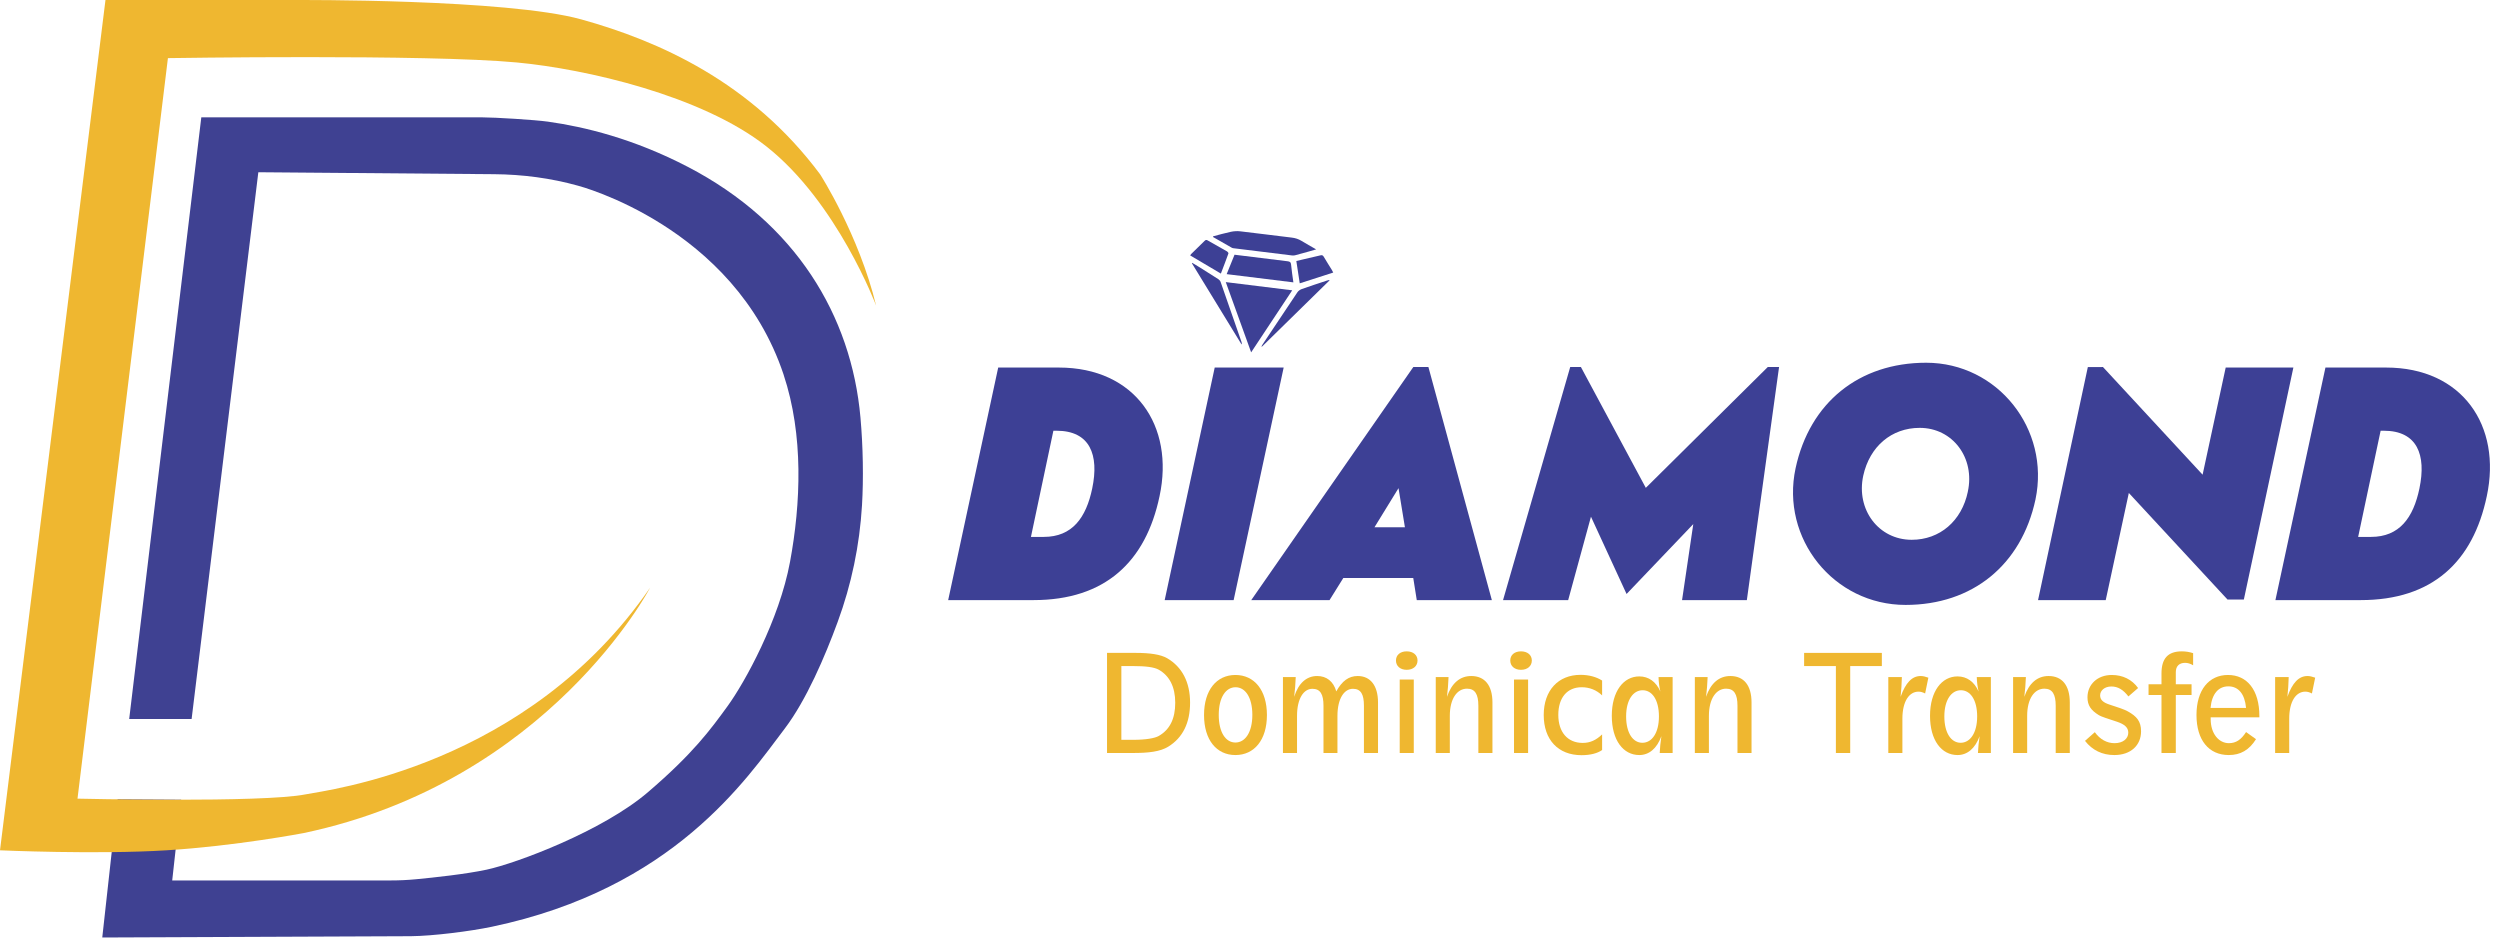 <svg width="96" height="36" viewBox="0 0 96 36" fill="none" xmlns="http://www.w3.org/2000/svg">
<path d="M38.331 14.114H40.659C43.59 14.114 45.106 16.355 44.527 19.052C43.997 21.578 42.433 23.044 39.686 23.044H36.41L38.331 14.114ZM40.081 20.617C41.177 20.617 41.707 19.878 41.941 18.757C42.212 17.464 41.855 16.54 40.573 16.54H40.45L39.588 20.617H40.081Z" fill="#3D4095"/>
<path d="M46.645 14.114H49.293L47.372 23.044H44.724L46.645 14.114Z" fill="#3D4095"/>
<path d="M54.269 22.194H51.584L51.054 23.044H48.048L54.271 14.094H54.851L57.287 23.044H54.404L54.269 22.194ZM53.949 20.248L53.703 18.745L52.779 20.248H53.95H53.949Z" fill="#3D4095"/>
<path d="M60.707 14.094L63.199 18.733L67.882 14.094H68.316L67.079 23.044H64.591L65.022 20.125L62.46 22.809L61.093 19.841L60.218 23.044H57.717L60.296 14.094" fill="#3D4095"/>
<path d="M68.95 17.981C69.493 15.456 71.389 13.929 73.963 13.929C76.71 13.929 78.729 16.478 78.163 19.177C77.621 21.702 75.737 23.229 73.174 23.229C70.415 23.229 68.371 20.679 68.95 17.981H68.95ZM75.564 18.881C75.848 17.587 74.986 16.43 73.717 16.43C72.633 16.43 71.796 17.144 71.549 18.265C71.266 19.57 72.14 20.728 73.409 20.728C74.493 20.728 75.331 20.002 75.565 18.881H75.564Z" fill="#3D4095"/>
<path d="M80.754 14.094L84.58 18.228L85.467 14.113H88.066L86.164 23.021H85.535L81.747 18.93L80.86 23.044H78.261L80.173 14.095" fill="#3D4095"/>
<path d="M89.297 14.114H91.625C94.556 14.114 96.071 16.355 95.493 19.052C94.963 21.578 93.399 23.044 90.652 23.044H87.376L89.297 14.114ZM91.046 20.617C92.142 20.617 92.672 19.878 92.906 18.757C93.177 17.464 92.82 16.54 91.539 16.54H91.416L90.553 20.617H91.046Z" fill="#3D4095"/>
<path d="M42.51 25.071H43.611C44.167 25.071 44.563 25.131 44.816 25.274C45.392 25.607 45.699 26.197 45.699 26.981C45.699 27.764 45.416 28.33 44.861 28.672C44.548 28.865 44.102 28.915 43.492 28.915H42.51V25.071ZM43.517 28.409C44.013 28.409 44.345 28.345 44.489 28.265C44.92 28.022 45.129 27.601 45.129 26.986C45.129 26.371 44.906 25.954 44.504 25.721C44.325 25.617 43.993 25.577 43.507 25.577H43.06V28.409H43.517Z" fill="#EFB730"/>
<path d="M46.235 27.457C46.235 26.5 46.716 25.919 47.44 25.919C48.164 25.919 48.65 26.5 48.65 27.457C48.65 28.414 48.164 28.994 47.44 28.994C46.716 28.994 46.235 28.414 46.235 27.457ZM48.09 27.452C48.09 26.777 47.817 26.39 47.445 26.39C47.073 26.39 46.8 26.777 46.8 27.452C46.8 28.126 47.068 28.513 47.44 28.513C47.812 28.513 48.09 28.126 48.09 27.452Z" fill="#EFB730"/>
<path d="M49.265 25.999H49.756C49.746 26.262 49.726 26.515 49.697 26.758C49.86 26.232 50.173 25.959 50.58 25.959C50.941 25.959 51.204 26.167 51.313 26.549C51.537 26.148 51.79 25.959 52.137 25.959C52.618 25.959 52.916 26.321 52.916 26.976V28.915H52.375V27.1C52.375 26.658 52.256 26.45 51.953 26.45C51.621 26.45 51.358 26.817 51.358 27.491V28.915H50.822V27.1C50.822 26.658 50.699 26.45 50.396 26.45C50.064 26.45 49.806 26.817 49.806 27.491V28.915H49.265V25.999Z" fill="#EFB730"/>
<path d="M54.017 25.721C53.764 25.721 53.605 25.572 53.605 25.364C53.605 25.155 53.764 25.012 54.017 25.012C54.27 25.012 54.433 25.155 54.433 25.364C54.433 25.572 54.27 25.721 54.017 25.721ZM53.749 26.093H54.289V28.915H53.749V26.093Z" fill="#EFB730"/>
<path d="M56.769 27.1C56.769 26.658 56.64 26.445 56.333 26.445C55.956 26.445 55.673 26.822 55.673 27.491V28.915H55.133V25.999H55.624C55.614 26.262 55.594 26.515 55.564 26.758C55.743 26.232 56.065 25.959 56.496 25.959C57.012 25.959 57.31 26.316 57.31 26.976V28.915H56.769V27.1Z" fill="#EFB730"/>
<path d="M58.406 25.721C58.153 25.721 57.994 25.572 57.994 25.364C57.994 25.155 58.153 25.012 58.406 25.012C58.659 25.012 58.822 25.155 58.822 25.364C58.822 25.572 58.659 25.721 58.406 25.721ZM58.138 26.093H58.679V28.915H58.138V26.093Z" fill="#EFB730"/>
<path d="M60.732 28.999C59.83 28.999 59.279 28.404 59.279 27.457C59.279 26.509 59.839 25.914 60.693 25.914C61.015 25.914 61.303 25.994 61.521 26.133V26.703C61.303 26.495 61.035 26.39 60.737 26.39C60.182 26.39 59.839 26.787 59.839 27.452C59.839 28.116 60.197 28.528 60.777 28.528C61.064 28.528 61.293 28.419 61.521 28.201V28.801C61.347 28.925 61.074 28.999 60.732 28.999Z" fill="#EFB730"/>
<path d="M63.797 28.27C63.624 28.746 63.321 28.994 62.949 28.994C62.334 28.994 61.893 28.429 61.893 27.487C61.893 26.544 62.344 25.974 62.949 25.974C63.306 25.974 63.594 26.177 63.758 26.554C63.718 26.381 63.693 26.197 63.688 25.999H64.229V28.915H63.733C63.743 28.707 63.763 28.493 63.797 28.27ZM63.703 27.511C63.703 26.872 63.44 26.505 63.078 26.505C62.716 26.505 62.443 26.872 62.443 27.511C62.443 28.151 62.706 28.523 63.068 28.523C63.43 28.523 63.703 28.151 63.703 27.511Z" fill="#EFB730"/>
<path d="M66.719 27.1C66.719 26.658 66.59 26.445 66.282 26.445C65.905 26.445 65.622 26.822 65.622 27.491V28.915H65.082V25.999H65.573C65.563 26.262 65.543 26.515 65.513 26.758C65.692 26.232 66.014 25.959 66.446 25.959C66.962 25.959 67.259 26.316 67.259 26.976V28.915H66.719V27.1Z" fill="#EFB730"/>
<path d="M71.048 28.915H70.498V25.577H69.278V25.071H72.263V25.577H71.048V28.915Z" fill="#EFB730"/>
<path d="M72.511 25.999H73.032C73.027 26.257 73.007 26.509 72.983 26.758C73.176 26.217 73.419 25.959 73.756 25.959C73.846 25.959 73.94 25.984 74.049 26.023L73.925 26.629C73.836 26.584 73.756 26.559 73.672 26.559C73.315 26.559 73.052 26.926 73.052 27.601V28.915H72.511V25.999Z" fill="#EFB730"/>
<path d="M76.017 28.27C75.844 28.746 75.541 28.994 75.169 28.994C74.554 28.994 74.113 28.429 74.113 27.487C74.113 26.544 74.564 25.974 75.169 25.974C75.526 25.974 75.814 26.177 75.978 26.554C75.938 26.381 75.913 26.197 75.908 25.999H76.449V28.915H75.953C75.963 28.707 75.983 28.493 76.017 28.27ZM75.923 27.511C75.923 26.872 75.66 26.505 75.298 26.505C74.936 26.505 74.663 26.872 74.663 27.511C74.663 28.151 74.926 28.523 75.288 28.523C75.65 28.523 75.923 28.151 75.923 27.511Z" fill="#EFB730"/>
<path d="M78.939 27.1C78.939 26.658 78.81 26.445 78.503 26.445C78.126 26.445 77.843 26.822 77.843 27.491V28.915H77.303V25.999H77.794C77.784 26.262 77.764 26.515 77.734 26.758C77.913 26.232 78.235 25.959 78.666 25.959C79.182 25.959 79.48 26.316 79.48 26.976V28.915H78.939V27.1Z" fill="#EFB730"/>
<path d="M81.076 26.361C80.818 26.361 80.645 26.515 80.645 26.703C80.645 26.877 80.764 26.976 81.002 27.055C81.319 27.159 81.557 27.234 81.701 27.313C82.053 27.506 82.217 27.7 82.217 28.082C82.217 28.622 81.82 28.994 81.19 28.994C80.729 28.994 80.347 28.811 80.064 28.449L80.441 28.116C80.64 28.394 80.907 28.538 81.2 28.538C81.522 28.538 81.726 28.364 81.726 28.136C81.726 27.938 81.587 27.814 81.294 27.715C80.962 27.601 80.714 27.536 80.58 27.452C80.293 27.273 80.159 27.085 80.159 26.777C80.159 26.281 80.545 25.919 81.091 25.919C81.517 25.919 81.865 26.093 82.103 26.42L81.731 26.743C81.532 26.485 81.329 26.361 81.076 26.361Z" fill="#EFB730"/>
<path d="M84.216 25.547C84.112 25.483 84.007 25.453 83.908 25.453C83.68 25.453 83.551 25.582 83.551 25.81V26.276H84.156V26.688H83.551V28.915H83.001V26.688H82.504V26.276H83.001V25.865C83.001 25.289 83.243 25.012 83.784 25.012C83.938 25.012 84.077 25.037 84.216 25.081V25.547Z" fill="#EFB730"/>
<path d="M85.585 28.994C84.821 28.994 84.345 28.424 84.345 27.457C84.345 26.49 84.826 25.919 85.555 25.919C86.284 25.919 86.76 26.49 86.76 27.497V27.546H84.89V27.611C84.89 28.181 85.208 28.538 85.59 28.538C85.862 28.538 86.061 28.404 86.249 28.111L86.631 28.384C86.368 28.801 86.036 28.994 85.585 28.994ZM86.249 27.184C86.2 26.643 85.952 26.356 85.57 26.356C85.188 26.356 84.935 26.643 84.885 27.184H86.249Z" fill="#EFB730"/>
<path d="M87.365 25.999H87.886C87.881 26.257 87.861 26.509 87.836 26.758C88.03 26.217 88.273 25.959 88.61 25.959C88.699 25.959 88.793 25.984 88.903 26.023L88.778 26.629C88.689 26.584 88.61 26.559 88.526 26.559C88.168 26.559 87.906 26.926 87.906 27.601V28.915H87.365V25.999Z" fill="#EFB730"/>
<path d="M30.089 14.384C30.866 16.716 30.75 19.343 30.337 21.575C29.924 23.807 28.601 26.204 27.94 27.114C27.279 28.023 26.617 28.932 24.881 30.42C23.145 31.908 19.839 33.148 18.682 33.396C17.887 33.566 16.663 33.698 15.975 33.763C15.653 33.794 15.33 33.809 15.007 33.809H6.613L6.956 30.71L4.514 30.695L3.927 36L15.78 35.95C16.636 35.941 18.051 35.762 18.888 35.587C25.874 34.12 28.662 29.914 30.131 27.982C30.961 26.888 31.677 25.217 32.166 23.884C32.696 22.444 33.01 20.935 33.101 19.403C33.162 18.377 33.142 17.161 33.042 16.037C32.694 12.111 30.545 8.556 26.412 6.407C24.328 5.324 22.45 4.869 21.038 4.671C20.556 4.603 19.001 4.506 18.514 4.506H7.73L4.961 27.61H7.358L9.92 6.614L18.973 6.689C20.061 6.698 21.145 6.838 22.192 7.13C22.192 7.13 28.189 8.68 30.09 14.384H30.089Z" fill="#3F4192"/>
<path d="M0 32.652L4.05 0.001H11.389C11.389 0.001 19.473 -0.046 22.319 0.744C25.295 1.571 28.849 3.142 31.494 6.696C31.494 6.696 32.982 9.011 33.644 11.739C33.644 11.739 32.156 7.771 29.428 5.622C26.943 3.663 22.484 2.646 19.839 2.398C16.381 2.074 6.448 2.232 6.448 2.232L2.976 30.668C2.976 30.668 10.085 30.834 11.738 30.503C12.565 30.338 20.252 29.428 24.964 22.567C24.964 22.567 21.079 30.007 11.655 31.991C11.655 31.991 9.06 32.487 6.39 32.652C3.72 32.818 0 32.652 0 32.652Z" fill="#EFB730"/>
<path d="M48.044 13.53C47.717 12.622 47.397 11.736 47.07 10.833C47.923 10.938 48.76 11.042 49.621 11.148C49.096 11.941 48.577 12.725 48.044 13.53Z" fill="#3D4095"/>
<path d="M46.584 9.074C46.812 9.015 47.037 8.949 47.266 8.901C47.384 8.876 47.51 8.869 47.629 8.883C48.288 8.959 48.946 9.046 49.605 9.124C49.74 9.14 49.862 9.179 49.978 9.25C50.155 9.358 50.336 9.458 50.541 9.576C50.42 9.611 50.327 9.638 50.234 9.665C50.066 9.712 49.898 9.759 49.73 9.803C49.695 9.812 49.655 9.814 49.62 9.81C48.877 9.719 48.133 9.627 47.389 9.535C47.362 9.531 47.333 9.531 47.31 9.518C47.066 9.381 46.824 9.241 46.582 9.102C46.583 9.093 46.584 9.084 46.584 9.075V9.074Z" fill="#3D4095"/>
<path d="M49.666 10.843C48.802 10.737 47.96 10.633 47.104 10.527C47.205 10.278 47.304 10.035 47.406 9.781C47.458 9.788 47.509 9.794 47.558 9.8C48.186 9.878 48.813 9.958 49.441 10.032C49.53 10.043 49.57 10.066 49.578 10.165C49.597 10.385 49.634 10.604 49.666 10.844V10.843Z" fill="#3D4095"/>
<path d="M45.783 10.094C45.881 10.153 45.98 10.211 46.077 10.272C46.314 10.421 46.552 10.569 46.787 10.722C46.823 10.746 46.858 10.787 46.872 10.828C47.142 11.598 47.41 12.369 47.677 13.141C47.685 13.166 47.691 13.193 47.677 13.228C47.041 12.189 46.405 11.149 45.769 10.11C45.773 10.105 45.778 10.099 45.783 10.094L45.783 10.094Z" fill="#3D4095"/>
<path d="M51.052 10.769C50.188 11.616 49.323 12.464 48.458 13.312C48.452 13.307 48.446 13.304 48.439 13.3C48.456 13.272 48.472 13.243 48.49 13.216C48.933 12.55 49.375 11.884 49.822 11.221C49.859 11.167 49.925 11.122 49.987 11.1C50.306 10.986 50.627 10.882 50.948 10.776C50.979 10.766 51.011 10.759 51.042 10.751C51.046 10.757 51.049 10.762 51.053 10.768L51.052 10.769Z" fill="#3D4095"/>
<path d="M46.882 10.506C46.479 10.267 46.095 10.04 45.703 9.808C45.719 9.785 45.729 9.765 45.745 9.75C45.916 9.582 46.089 9.417 46.258 9.248C46.296 9.211 46.324 9.203 46.372 9.231C46.621 9.374 46.873 9.512 47.121 9.655C47.146 9.67 47.179 9.716 47.171 9.735C47.08 9.988 46.984 10.238 46.881 10.507L46.882 10.506Z" fill="#3D4095"/>
<path d="M51.196 10.466C50.766 10.604 50.346 10.74 49.91 10.88C49.865 10.587 49.823 10.312 49.779 10.023C49.868 10.001 49.953 9.981 50.038 9.961C50.261 9.909 50.484 9.859 50.707 9.805C50.766 9.79 50.798 9.803 50.831 9.857C50.931 10.028 51.038 10.195 51.142 10.364C51.16 10.392 51.173 10.423 51.196 10.466Z" fill="#3D4095"/>
</svg>
